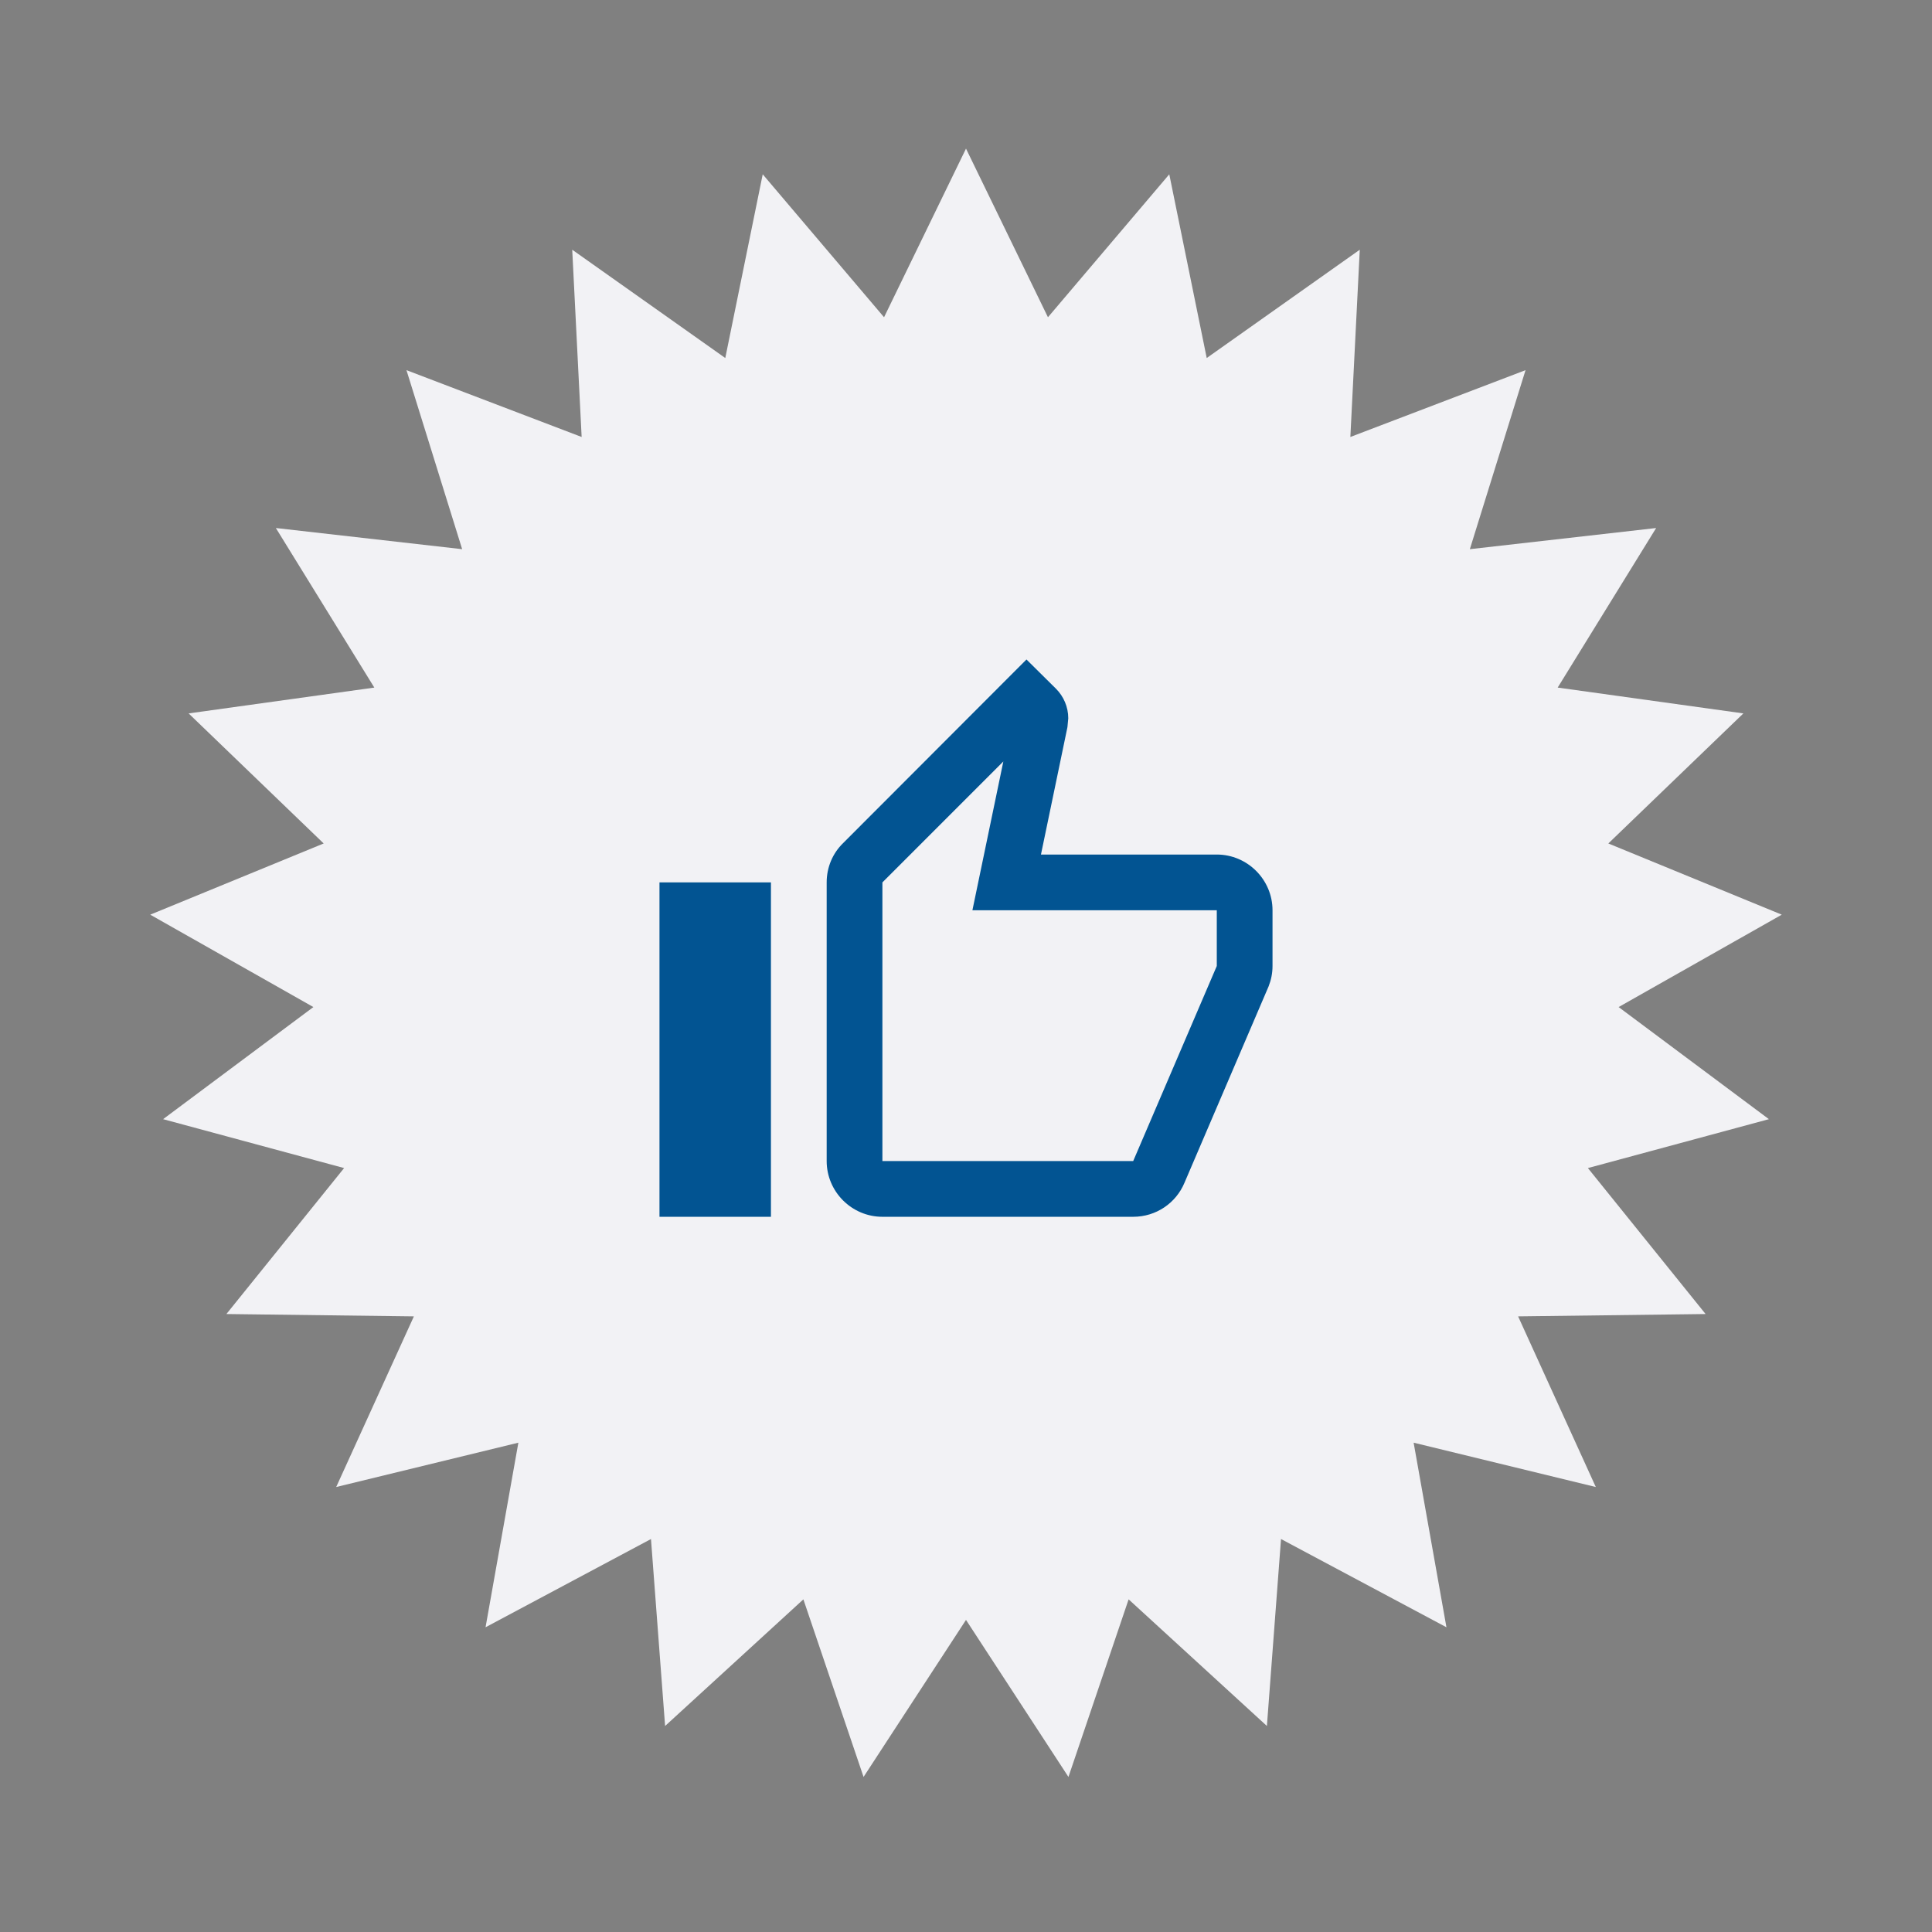 <svg width="208" height="208" viewBox="0 0 208 208" fill="none" xmlns="http://www.w3.org/2000/svg">
<rect x="0" y="0" width="208" height="208" fill="#808080" stroke="none"/>
<path d="M104 16L112.823 34.155L125.885 18.765L129.916 38.544L146.394 26.885L145.38 47.045L164.24 39.851L158.244 59.125L178.301 56.847L167.7 74.025L187.693 76.806L173.153 90.808L191.826 98.474L174.261 108.42L190.441 120.49L170.954 125.755L183.625 141.469L163.441 141.722L171.805 160.093L152.192 155.319L155.725 175.193L137.915 165.692L136.395 185.82L121.508 172.188L115.029 191.306L104 174.4L92.971 191.306L86.492 172.188L71.605 185.82L70.085 165.692L52.275 175.193L55.808 155.319L36.195 160.093L44.559 141.722L24.375 141.469L37.046 125.755L17.559 120.49L33.739 108.42L16.174 98.474L34.847 90.808L20.307 76.806L40.3 74.025L29.699 56.847L49.756 59.125L43.76 39.851L62.62 47.045L61.606 26.885L78.084 38.544L82.115 18.765L95.177 34.155L104 16Z" fill="#F2F2F5"/>
<g clip-path="url(#clip0_532_7152)">
<path d="M131 92H112.07L114.92 78.29L115.01 77.33C115.01 76.1 114.5 74.96 113.69 74.15L110.51 71L90.77 90.77C89.66 91.85 89 93.35 89 95V125C89 128.3 91.7 131 95 131H122C124.49 131 126.62 129.5 127.52 127.34L136.58 106.19C136.85 105.5 137 104.78 137 104V98C137 94.7 134.3 92 131 92ZM131 104L122 125H95V95L108.02 81.98L104.69 98H131V104ZM71 95H83V131H71V95Z" fill="url(#paint0_linear_532_7152)"/>
</g>
<defs>
<linearGradient id="paint0_linear_532_7152" x1="104" y1="71" x2="104" y2="131" gradientUnits="userSpaceOnUse">
<stop stop-color="#025492"/>
<stop offset="1" stop-color="#025492"/>
</linearGradient>
<clipPath id="clip0_532_7152">
<rect width="72" height="72" fill="white" transform="translate(68 68)"/>
</clipPath>
</defs>
</svg>
